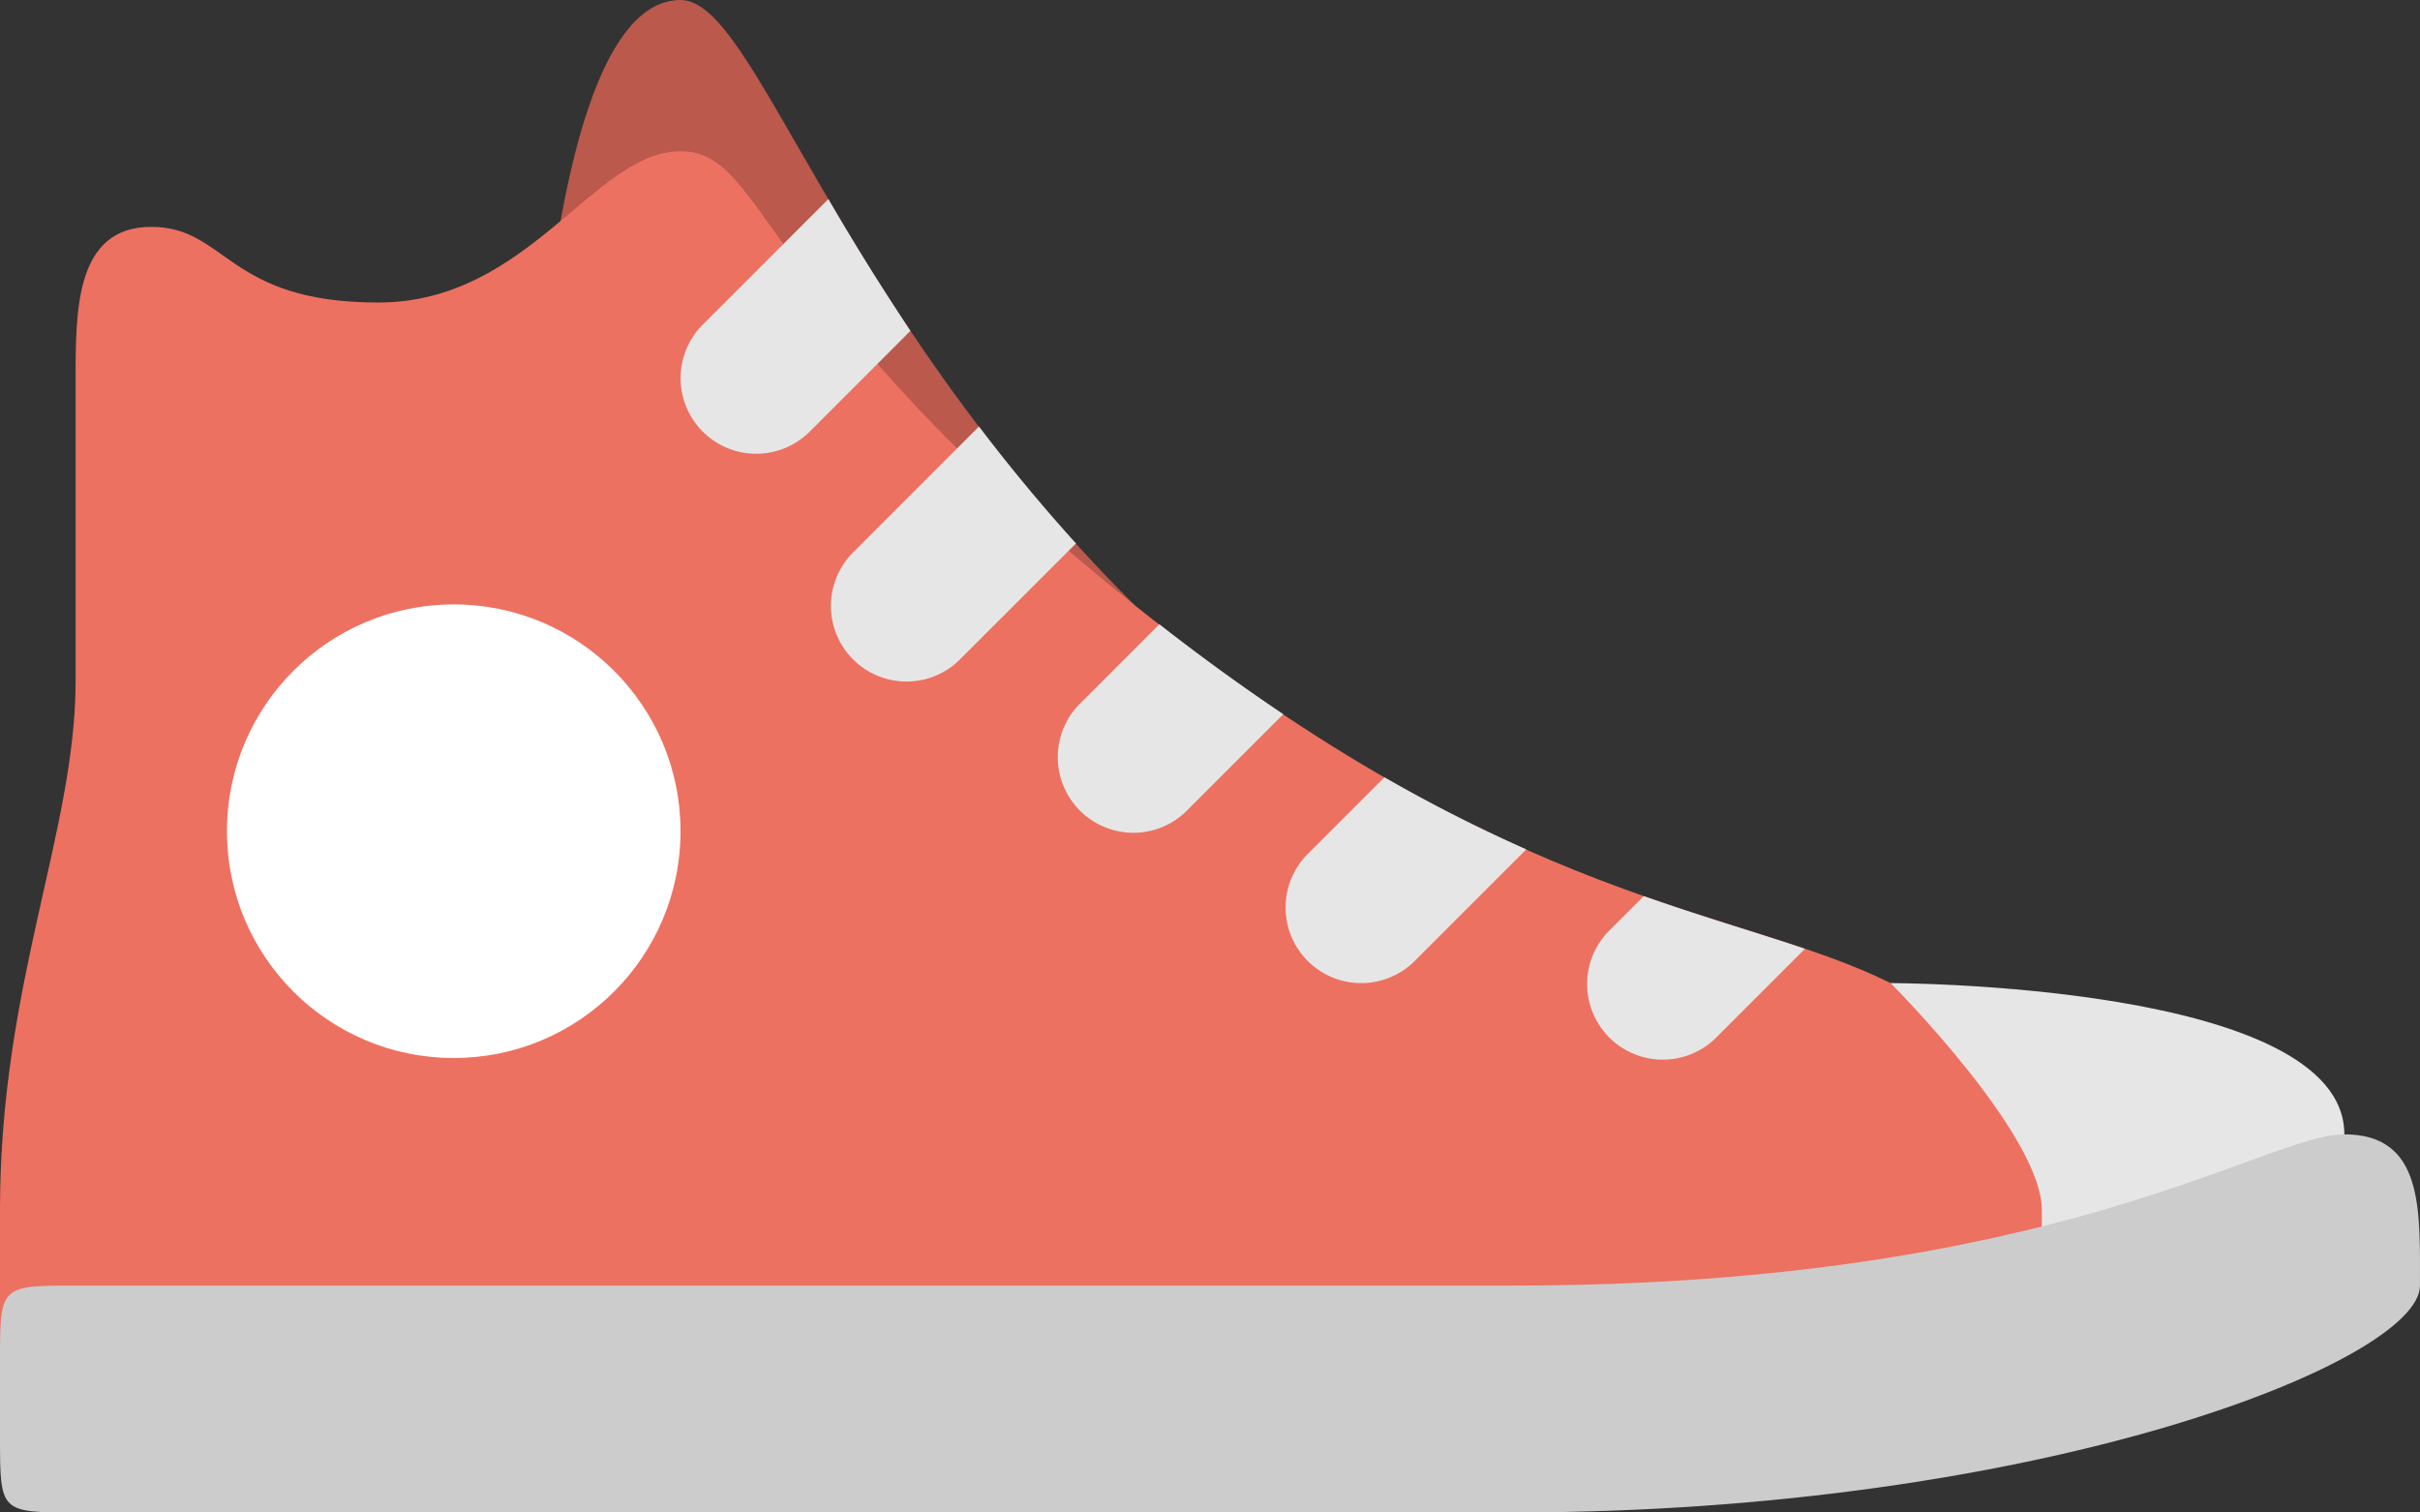 <svg xmlns="http://www.w3.org/2000/svg" width="64.001" height="40"><rect width="100%" height="100%" fill="#333333" stroke="none"/><path d="M18 0c-4 0-4 16-4 16h16C22 8.001 20 0 18 0z" fill="#ba594c"/><path d="M50 26v8h12v-4c0-4-12-4-12-4z" fill="#e6e6e6"/><path d="M50 26c-4-1.999-10-1.999-20-10C20 8.001 20.295 4 18 4c-2.296 0-4 4.001-8 4.001S6 6 4 6s-2 2.2-2 4v8c0 4.001-2 8-2 14v4.001h54V32c0-2-4-6-4-6z" fill="#ed7161"/><path d="M43.473 23.7l-.887.886a2 2 0 102.828 2.828l2.321-2.321c-1.248-.422-2.654-.827-4.262-1.393zM21.907 5.265l-3.321 3.321a2 2 0 002.828 2.829l2.664-2.665a67.13 67.13 0 01-2.171-3.485zm12.679 17.321a2 2 0 002.828 2.829l2.951-2.951a40.655 40.655 0 01-3.751-1.906l-2.028 2.028zm-6-4a2 2 0 102.828 2.828l2.525-2.525a55.998 55.998 0 01-3.277-2.379l-2.076 2.076zm-2.695-7.306l-3.305 3.306a2 2 0 102.828 2.828l3.042-3.041a46.556 46.556 0 01-2.565-3.093z" fill-rule="evenodd" clip-rule="evenodd" fill="#e6e6e6"/><circle cx="12" cy="21.983" r="5.998" fill="#fff"/><path d="M62 30c-2.104 0-7.595 4-22 4H2c-2 0-2 0-2 2.001V38c0 2 0 2 2 2h38c14 0 24-3.999 24-6 0-2 .104-4-2-4z" fill="#ccc"/></svg>